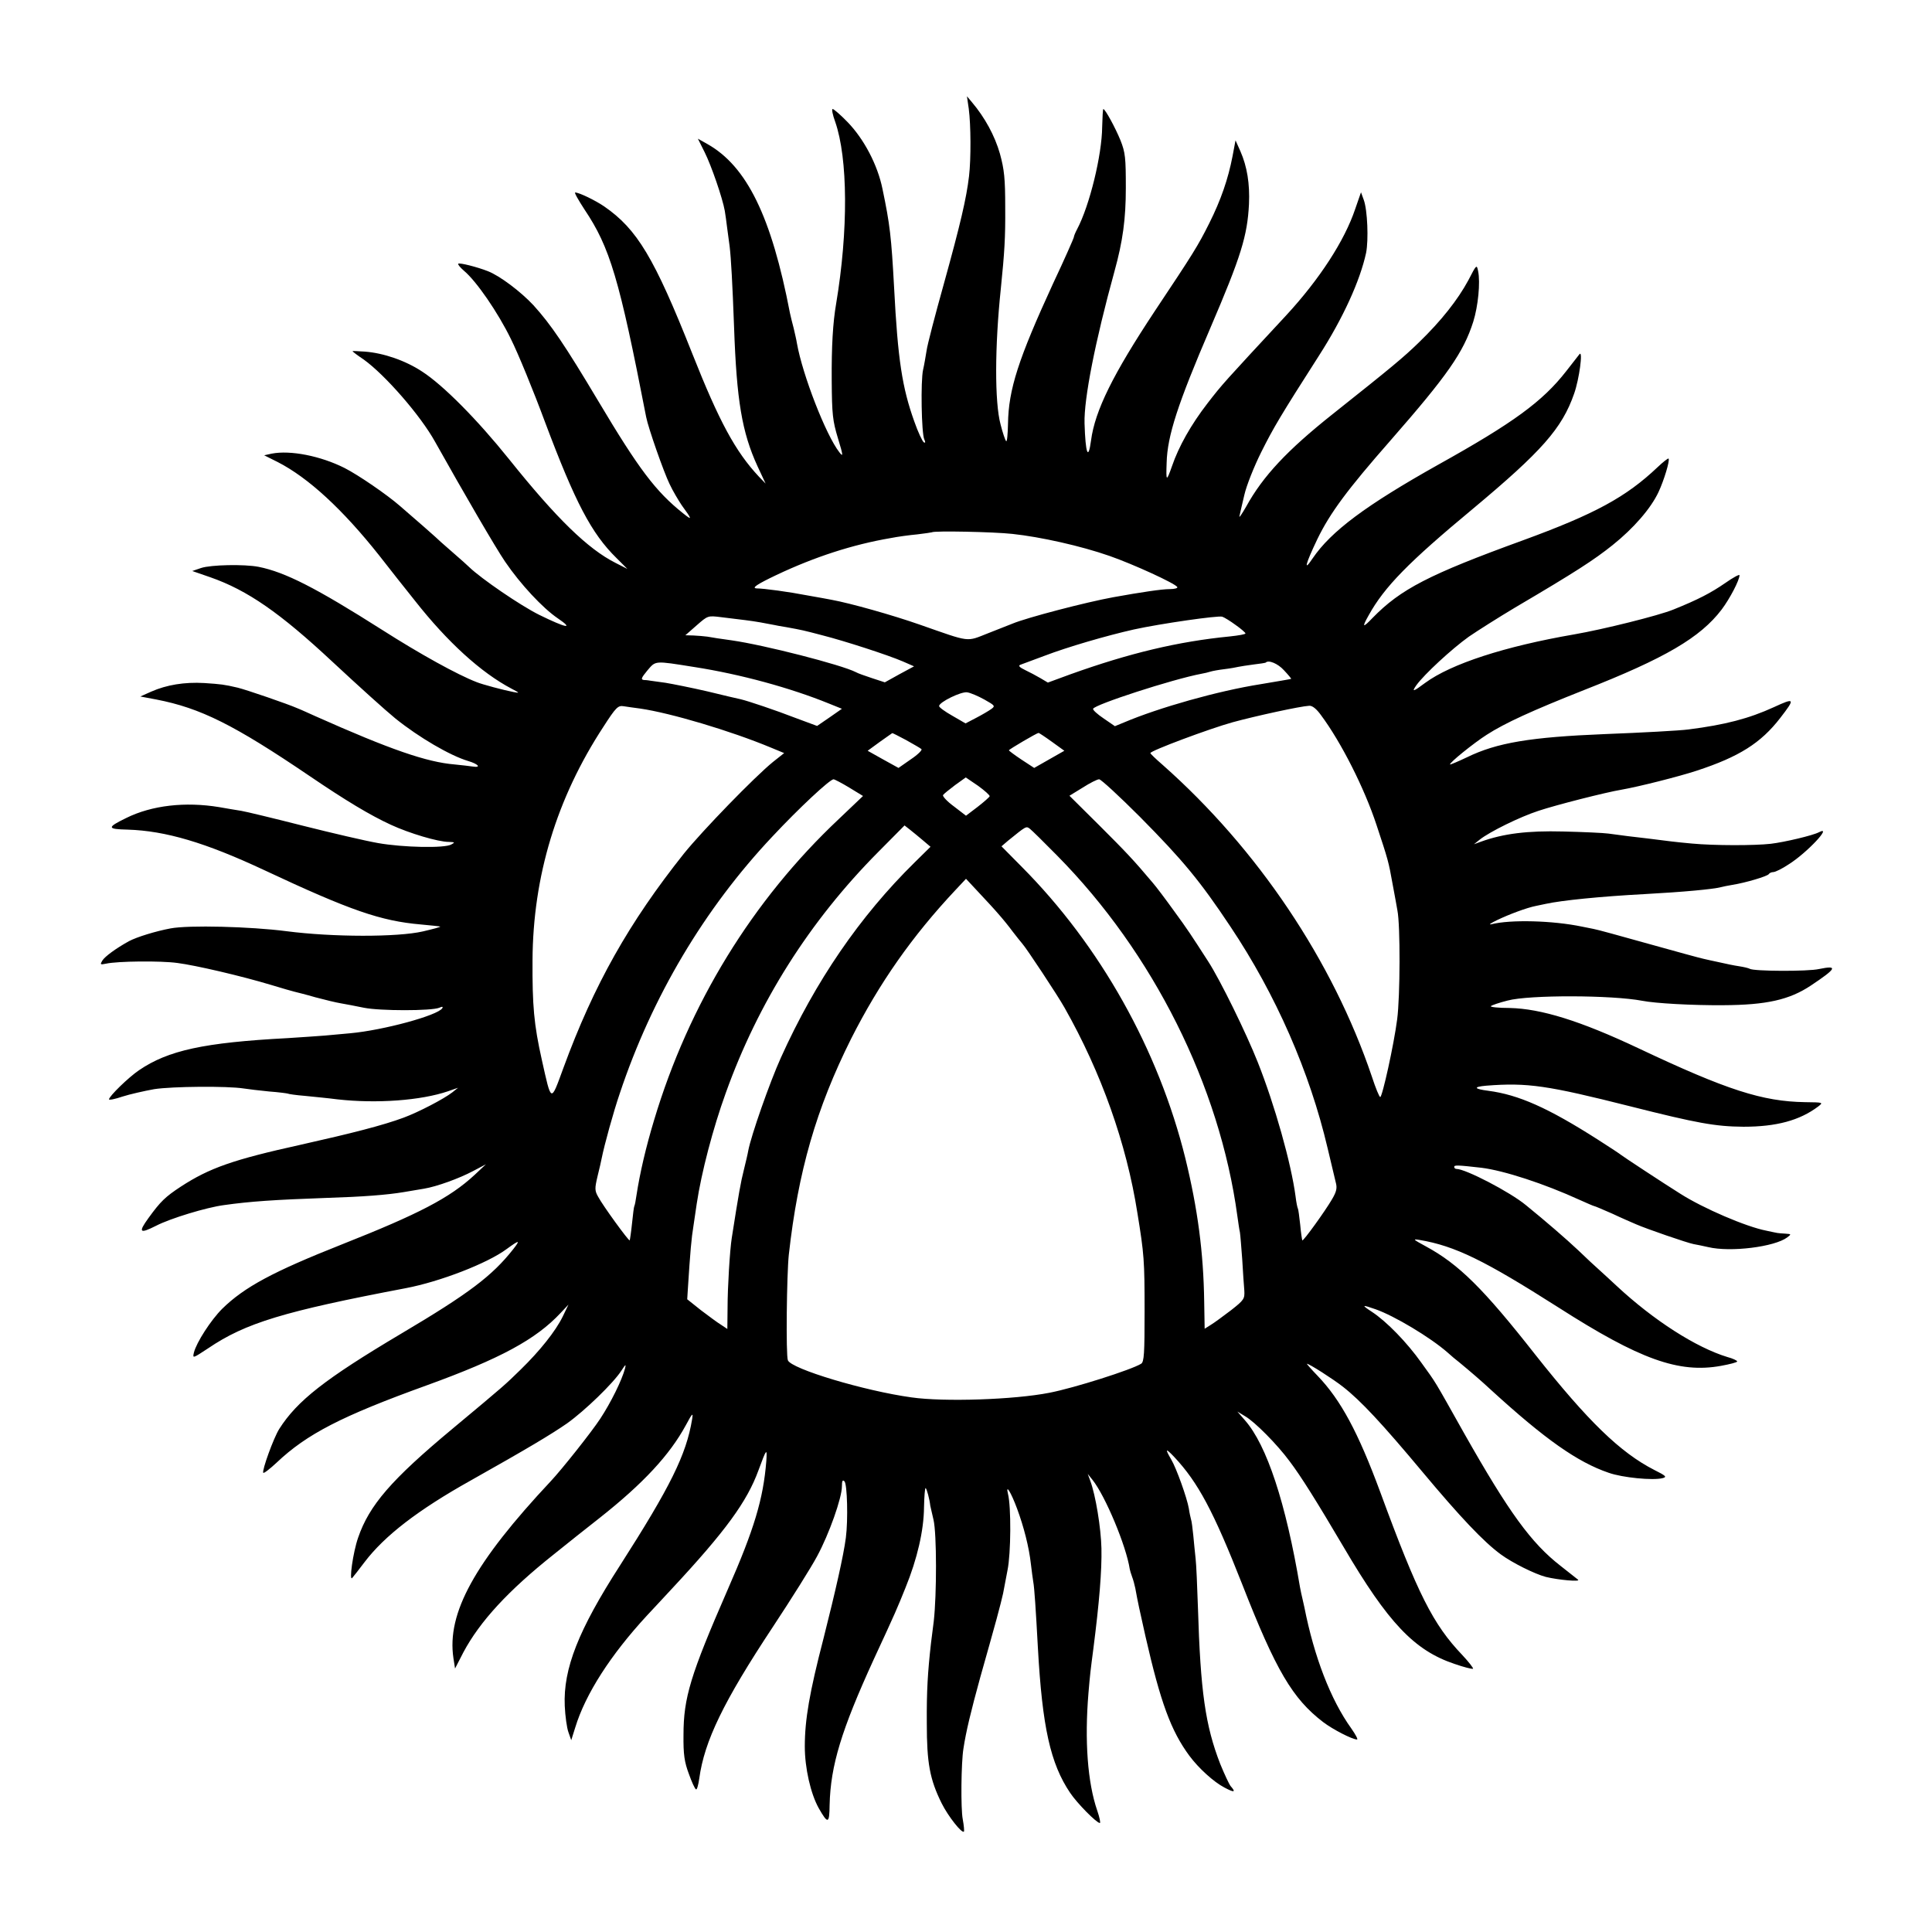 <?xml version="1.0" standalone="no"?>
<!DOCTYPE svg PUBLIC "-//W3C//DTD SVG 20010904//EN"
 "http://www.w3.org/TR/2001/REC-SVG-20010904/DTD/svg10.dtd">
<svg version="1.0" xmlns="http://www.w3.org/2000/svg"
 width="833pt" height="833pt" viewBox="0 0 833 833"
 preserveAspectRatio="xMidYMid meet">
<g transform="translate(0,833) scale(0.1,-0.1)"
fill="#000000" stroke="none">
<path d="M4177 7860 c9 -67 10 -215 1 -290 -11 -94 -37 -206 -108 -462 -38
-136 -72 -266 -75 -290 -4 -24 -10 -61 -15 -82 -11 -48 -7 -274 5 -300 6 -13
5 -17 -2 -13 -6 4 -25 44 -41 90 -52 145 -71 266 -87 577 -12 220 -18 272 -50
425 -21 104 -80 216 -151 289 -30 31 -59 56 -64 56 -5 0 0 -25 11 -55 55 -158
57 -468 4 -785 -14 -81 -20 -184 -19 -330 1 -147 4 -174 27 -250 23 -75 23
-82 6 -60 -58 74 -159 334 -183 470 -2 14 -9 43 -14 65 -6 22 -13 51 -16 65
-80 417 -186 633 -356 729 l-41 23 29 -58 c29 -58 77 -197 87 -253 3 -16 7
-49 10 -72 3 -24 8 -61 11 -82 6 -51 12 -157 19 -347 11 -316 34 -454 101
-600 l35 -75 -29 30 c-101 108 -171 237 -287 530 -164 414 -238 537 -380 635
-38 26 -108 60 -125 60 -5 0 14 -33 40 -73 110 -164 150 -298 266 -895 9 -47
76 -238 101 -289 14 -30 38 -70 52 -91 46 -63 47 -68 6 -35 -118 94 -191 191
-365 483 -145 243 -204 330 -280 414 -54 58 -145 127 -197 147 -46 18 -121 37
-127 32 -3 -3 8 -16 24 -30 54 -45 147 -180 203 -295 31 -62 97 -223 147 -358
130 -346 200 -480 308 -586 l47 -47 -51 26 c-119 60 -254 191 -459 447 -138
172 -285 320 -375 378 -71 47 -166 80 -247 86 -29 2 -53 3 -53 2 0 -2 21 -18
48 -36 92 -66 245 -241 308 -355 125 -223 261 -457 302 -517 66 -97 162 -200
227 -244 72 -49 36 -42 -80 15 -81 40 -250 156 -301 205 -6 6 -39 36 -74 66
-35 30 -68 60 -74 66 -10 9 -74 66 -151 132 -56 49 -180 134 -239 164 -103 52
-234 78 -315 62 l-32 -7 58 -29 c133 -68 281 -205 438 -403 43 -55 112 -143
154 -195 140 -178 285 -310 416 -379 36 -19 37 -20 10 -15 -42 8 -136 33 -160
43 -83 32 -244 121 -407 225 -285 181 -418 249 -533 272 -62 12 -206 9 -248
-5 l-38 -13 78 -27 c160 -56 300 -153 526 -364 115 -107 229 -210 272 -245
102 -82 236 -160 313 -183 44 -13 59 -30 20 -24 -13 2 -48 6 -78 9 -120 10
-277 64 -600 208 -25 11 -59 27 -77 34 -43 19 -221 80 -258 89 -60 14 -71 15
-144 20 -86 5 -163 -8 -229 -37 l-47 -21 69 -13 c191 -37 335 -109 661 -330
156 -106 261 -169 350 -210 80 -37 204 -74 250 -74 26 -1 28 -2 11 -11 -28
-17 -209 -13 -316 6 -52 9 -198 43 -325 75 -126 32 -246 61 -265 64 -19 3 -62
10 -95 16 -146 24 -290 8 -401 -47 -84 -41 -83 -48 6 -50 164 -5 336 -56 590
-175 371 -174 502 -219 675 -234 44 -4 81 -8 83 -9 2 -2 -32 -11 -75 -21 -109
-25 -387 -25 -588 1 -154 20 -422 27 -500 12 -64 -12 -145 -37 -179 -55 -56
-31 -104 -66 -115 -84 -10 -17 -9 -18 16 -13 49 11 236 13 308 3 78 -10 276
-56 405 -95 46 -14 91 -27 100 -29 8 -2 49 -12 90 -24 41 -11 91 -23 110 -26
19 -3 64 -12 99 -19 69 -14 292 -14 325 0 13 6 17 5 13 -2 -19 -31 -254 -95
-397 -108 -36 -3 -85 -8 -110 -10 -25 -2 -97 -7 -160 -11 -361 -19 -515 -53
-640 -138 -46 -31 -130 -113 -130 -126 0 -4 26 1 58 12 31 10 93 24 137 32 78
12 315 14 385 3 19 -3 69 -9 110 -13 41 -3 77 -8 80 -9 3 -2 37 -7 75 -10 39
-4 102 -10 140 -15 169 -19 360 -5 477 35 l43 15 -25 -20 c-36 -28 -145 -85
-210 -109 -89 -33 -222 -67 -445 -117 -290 -64 -392 -100 -515 -180 -67 -44
-88 -64 -140 -136 -45 -62 -38 -69 33 -33 62 32 217 79 292 89 113 16 217 23
440 31 160 5 263 13 335 25 30 5 70 12 89 15 54 9 151 44 211 76 l55 29 -49
-46 c-107 -99 -240 -168 -571 -299 -298 -118 -421 -184 -517 -278 -49 -49
-111 -145 -122 -189 -6 -26 -5 -25 62 19 161 109 326 159 852 259 147 28 352
107 435 169 55 40 60 40 27 -2 -90 -114 -190 -190 -482 -363 -330 -196 -449
-290 -526 -411 -25 -40 -75 -179 -69 -189 2 -4 28 16 58 44 130 123 279 200
647 333 317 115 471 198 578 313 l33 35 -25 -52 c-31 -63 -98 -147 -181 -228
-70 -68 -61 -61 -295 -256 -263 -219 -358 -329 -406 -469 -22 -63 -40 -192
-25 -173 4 4 28 35 53 68 86 113 229 224 458 352 247 139 344 197 415 246 77
55 199 173 234 227 18 28 21 30 16 10 -14 -52 -61 -147 -107 -217 -38 -58
-166 -219 -213 -269 -329 -351 -449 -569 -420 -763 l7 -45 36 70 c71 133 193
266 392 424 52 42 140 112 195 155 190 150 303 273 372 400 29 54 32 56 27 25
-25 -152 -94 -291 -311 -630 -179 -278 -245 -445 -238 -605 2 -44 9 -95 16
-114 l12 -34 17 54 c44 145 153 314 309 483 25 27 74 79 107 115 233 250 325
377 374 511 35 95 38 99 34 40 -13 -163 -52 -293 -167 -555 -160 -367 -190
-465 -190 -625 -1 -85 4 -117 23 -168 12 -34 26 -65 31 -67 4 -3 10 19 14 47
22 161 104 331 317 653 80 121 166 258 191 305 52 96 107 252 107 301 0 24 3
30 11 22 12 -12 16 -166 6 -243 -10 -77 -44 -227 -96 -433 -61 -235 -81 -352
-81 -467 0 -93 25 -203 60 -266 40 -70 46 -68 47 14 4 170 51 323 190 627 97
209 101 220 137 309 51 125 79 247 80 347 1 48 4 85 7 83 5 -3 17 -48 20 -76
0 -2 7 -29 14 -61 14 -60 14 -322 1 -437 -4 -30 -9 -73 -12 -95 -14 -125 -19
-206 -18 -345 0 -172 13 -242 64 -345 28 -56 87 -131 96 -122 2 2 0 26 -5 53
-9 45 -7 245 3 305 11 73 32 160 73 309 26 91 57 203 70 250 13 47 25 96 28
110 3 14 11 59 19 100 15 73 16 275 2 329 -11 46 13 7 39 -63 29 -78 52 -167
60 -241 3 -28 8 -61 10 -75 5 -26 11 -120 20 -285 19 -342 54 -499 139 -625
30 -45 114 -130 128 -130 4 0 -1 24 -11 53 -42 122 -55 302 -38 507 7 83 9 98
21 190 26 203 37 339 35 434 -2 88 -25 229 -48 291 l-11 30 20 -25 c56 -70
146 -286 161 -385 1 -5 5 -20 10 -33 5 -13 11 -35 14 -50 12 -66 17 -87 44
-208 65 -285 110 -407 189 -514 40 -54 105 -113 151 -137 43 -23 51 -21 27 6
-7 9 -27 52 -45 96 -64 165 -85 311 -96 675 -3 91 -7 185 -10 210 -3 25 -7 70
-10 100 -3 30 -7 62 -10 70 -2 8 -7 29 -9 45 -8 47 -54 175 -76 212 -28 48
-25 51 13 11 103 -110 169 -234 293 -549 145 -371 217 -493 349 -594 42 -32
126 -75 146 -75 5 0 -6 21 -25 48 -89 124 -160 309 -202 522 -3 14 -7 32 -9
40 -2 8 -7 30 -10 47 -61 363 -143 612 -237 719 l-33 38 33 -20 c42 -24 139
-122 192 -194 50 -66 118 -175 233 -370 192 -327 305 -446 478 -504 40 -14 76
-23 80 -21 3 2 -18 29 -46 59 -126 132 -192 262 -354 703 -95 257 -170 397
-270 501 -28 29 -48 52 -46 52 10 0 113 -66 155 -99 77 -60 169 -159 342 -366
163 -195 265 -303 339 -357 49 -36 145 -84 194 -97 53 -13 151 -22 139 -12 -5
4 -39 31 -76 60 -126 98 -222 230 -414 569 -136 242 -119 214 -186 307 -61 86
-149 177 -213 219 -46 30 -44 32 16 11 80 -28 236 -121 311 -187 14 -13 37
-32 50 -42 46 -38 94 -79 138 -120 231 -211 371 -310 506 -356 59 -21 191 -34
233 -23 19 5 14 10 -36 35 -147 75 -287 211 -514 498 -223 284 -329 389 -471
466 -55 30 -59 33 -28 28 154 -26 280 -88 599 -291 350 -224 519 -285 701
-252 38 7 70 15 70 19 0 4 -19 13 -42 19 -135 41 -318 158 -478 307 -25 23
-58 54 -75 69 -16 14 -57 52 -90 84 -52 49 -141 126 -226 195 -69 57 -260 156
-299 156 -6 0 -10 4 -10 9 0 8 13 8 118 -4 96 -12 269 -68 424 -139 31 -14 59
-26 61 -26 3 0 38 -15 79 -33 40 -19 87 -39 103 -46 46 -20 220 -80 247 -85
12 -2 41 -8 63 -13 96 -23 287 1 341 42 18 14 18 14 -8 16 -16 1 -31 2 -35 3
-5 1 -26 5 -48 10 -87 17 -271 96 -370 159 -72 45 -251 163 -255 167 -3 3 -48
33 -100 66 -216 138 -343 194 -473 211 -63 8 -66 17 -9 22 178 14 264 1 621
-89 289 -73 367 -87 488 -88 142 0 242 27 322 87 23 18 23 18 -57 19 -183 3
-336 52 -717 232 -252 119 -421 171 -556 174 -48 0 -85 4 -81 8 4 4 36 15 72
24 93 25 450 24 581 -1 56 -11 214 -20 349 -19 186 1 285 23 378 85 111 74
118 88 35 71 -47 -11 -282 -10 -299 1 -5 3 -26 8 -46 11 -21 3 -59 11 -85 17
-27 6 -57 12 -68 15 -11 2 -117 31 -235 64 -118 33 -226 63 -240 65 -14 3 -36
7 -50 10 -125 26 -307 31 -390 10 -14 -3 -2 5 25 18 52 25 127 53 167 61 13 3
32 7 43 9 68 15 237 32 425 42 166 9 296 21 330 30 8 2 31 7 50 10 57 9 150
37 156 46 3 5 12 9 20 9 8 0 39 15 67 34 78 49 190 169 130 138 -26 -14 -149
-43 -208 -50 -70 -8 -244 -8 -340 1 -77 7 -96 10 -192 22 -24 3 -62 7 -85 10
-24 3 -61 8 -83 11 -22 3 -110 7 -195 9 -154 4 -258 -9 -355 -44 l-30 -11 25
20 c43 34 173 98 253 124 78 26 291 80 357 91 75 13 249 57 325 82 183 60 277
119 361 228 65 84 63 88 -28 46 -107 -49 -210 -76 -368 -96 -36 -5 -203 -14
-360 -20 -321 -13 -466 -37 -595 -100 -38 -18 -71 -32 -73 -31 -5 6 103 93
158 128 79 51 198 105 420 193 349 137 501 226 593 347 36 48 77 127 77 148 0
5 -28 -10 -62 -34 -61 -42 -116 -71 -223 -114 -63 -26 -305 -86 -427 -107
-301 -52 -531 -127 -643 -209 -52 -39 -60 -41 -38 -10 34 47 152 156 226 209
38 26 128 83 200 126 260 153 340 205 420 269 90 72 165 158 198 229 23 49 50
137 43 144 -2 2 -24 -15 -47 -37 -136 -129 -270 -202 -582 -316 -404 -147
-526 -210 -647 -334 -43 -45 -47 -42 -17 11 68 123 172 229 449 459 297 248
385 347 437 497 22 62 39 189 23 170 -3 -4 -29 -37 -57 -73 -102 -131 -228
-223 -553 -404 -310 -174 -461 -286 -541 -404 -40 -60 -31 -25 21 84 55 113
129 213 316 426 245 280 314 379 356 511 21 67 31 169 21 218 -6 30 -7 29 -42
-39 -46 -85 -117 -175 -213 -268 -68 -66 -115 -105 -373 -310 -195 -155 -300
-267 -372 -398 -19 -33 -32 -52 -29 -41 2 11 12 52 21 91 9 40 42 123 73 185
53 106 84 158 249 416 104 162 177 323 203 443 11 56 6 184 -10 228 l-12 33
-25 -72 c-46 -137 -154 -303 -297 -458 -271 -292 -275 -296 -340 -380 -71 -92
-124 -186 -153 -271 -24 -68 -26 -67 -23 15 3 116 48 254 188 580 133 310 160
398 167 535 4 88 -8 162 -37 228 l-21 47 -13 -69 c-19 -98 -50 -188 -100 -288
-49 -98 -69 -130 -235 -379 -180 -272 -258 -429 -275 -558 -12 -90 -24 -56
-28 74 -3 105 46 354 129 655 36 130 49 226 49 360 0 129 -2 152 -23 205 -22
54 -66 135 -74 135 -2 0 -4 -35 -5 -77 -1 -121 -54 -339 -108 -441 -8 -15 -14
-30 -14 -34 0 -4 -40 -95 -90 -201 -149 -324 -192 -456 -194 -604 -1 -45 -4
-79 -8 -75 -4 4 -15 36 -24 72 -26 96 -25 338 1 585 16 158 20 220 19 350 0
125 -4 164 -23 233 -22 77 -65 156 -121 222 l-21 25 8 -55z m188 -1832 c122
-13 296 -52 419 -95 103 -36 282 -118 292 -134 3 -5 -12 -9 -33 -9 -33 0 -121
-13 -243 -35 -116 -21 -373 -88 -435 -114 -11 -4 -58 -23 -104 -41 -97 -38
-73 -41 -296 37 -117 41 -298 92 -380 107 -11 2 -58 11 -105 19 -77 15 -187
30 -217 30 -25 1 1 18 85 58 165 78 328 131 492 159 30 6 82 13 115 16 33 4
61 8 63 9 8 7 266 2 347 -7z m-1150 -372 c41 -5 85 -13 125 -21 3 -1 25 -5 50
-9 71 -13 71 -13 155 -35 98 -25 283 -85 348 -113 l48 -21 -63 -34 -63 -35
-55 18 c-30 10 -62 21 -70 26 -63 32 -395 117 -535 137 -44 6 -91 13 -105 16
-14 2 -41 4 -60 5 l-35 1 49 43 c48 42 48 42 105 35 31 -4 79 -10 106 -13z
m2113 -21 c23 -16 42 -33 42 -36 0 -4 -30 -9 -67 -13 -224 -22 -433 -72 -687
-163 l-98 -36 -32 19 c-17 10 -47 26 -66 35 -25 12 -31 19 -20 23 8 3 56 21
105 39 97 37 264 86 384 113 114 25 364 61 381 55 9 -3 35 -19 58 -36z m-2334
-181 c199 -31 414 -90 579 -157 l57 -23 -53 -37 -54 -37 -89 33 c-93 36 -207
74 -240 82 -10 2 -75 17 -144 34 -69 16 -150 32 -180 37 -30 4 -59 8 -65 9 -5
1 -18 3 -28 3 -15 2 -13 8 14 41 37 43 28 43 203 15z m2542 -14 c18 -19 32
-36 31 -37 -1 -1 -61 -11 -132 -23 -184 -29 -438 -101 -589 -165 l-39 -16 -48
33 c-27 18 -48 37 -46 42 6 18 341 127 467 151 12 2 29 6 38 9 9 3 37 8 62 11
25 3 52 8 60 10 8 2 37 6 65 10 27 3 51 7 52 8 12 13 53 -4 79 -33z m-1292
-126 c46 -26 48 -28 30 -41 -11 -8 -40 -25 -65 -38 l-46 -24 -57 33 c-32 18
-58 37 -57 42 1 17 95 63 121 59 14 -2 47 -16 74 -31z m-1484 -39 c131 -19
390 -96 563 -168 l58 -24 -48 -38 c-80 -65 -303 -295 -384 -395 -237 -298
-388 -565 -520 -925 -55 -150 -51 -152 -93 36 -34 152 -41 233 -40 429 2 362
104 699 306 1007 54 84 63 92 87 88 14 -2 46 -7 71 -10z m2936 -29 c87 -117
187 -315 239 -473 50 -151 52 -158 69 -253 9 -47 18 -98 21 -115 13 -63 12
-372 -1 -470 -14 -109 -64 -335 -73 -335 -4 0 -20 39 -36 88 -169 500 -493
982 -902 1344 -29 25 -53 48 -53 51 0 10 254 105 355 133 99 27 291 69 330 71
13 1 31 -13 51 -41z m-1789 -107 c32 -18 62 -35 66 -39 4 -4 -16 -24 -46 -44
l-53 -37 -67 37 -66 37 52 38 c29 20 53 38 54 38 1 1 28 -13 60 -30z m628 -7
l54 -39 -65 -37 -65 -37 -55 36 c-30 20 -54 38 -54 40 0 4 121 75 128 75 2 0
28 -17 57 -38z m-268 -235 c-1 -4 -25 -25 -52 -46 l-50 -38 -52 40 c-29 21
-50 44 -47 49 3 5 27 24 52 43 l46 33 53 -36 c29 -21 51 -41 50 -45z m-605 37
l59 -36 -104 -99 c-373 -351 -647 -798 -797 -1299 -35 -116 -61 -227 -76 -325
-3 -22 -7 -42 -9 -45 -2 -3 -6 -37 -10 -75 -4 -39 -9 -71 -10 -73 -4 -4 -116
150 -136 188 -15 26 -15 36 -3 87 8 32 16 67 18 78 12 60 51 201 78 280 139
417 365 797 658 1108 115 123 248 247 264 247 4 0 35 -16 68 -36z m1253 -126
c185 -187 259 -276 390 -473 196 -293 342 -627 419 -955 15 -63 31 -129 35
-147 7 -25 4 -40 -16 -74 -27 -47 -124 -182 -128 -177 -1 2 -6 32 -9 67 -4 36
-8 67 -10 70 -2 3 -7 26 -10 52 -19 144 -90 395 -163 579 -49 124 -162 355
-214 435 -73 113 -86 134 -149 220 -36 50 -76 103 -90 119 -85 101 -116 133
-231 248 l-128 127 57 35 c31 20 63 36 71 36 8 0 87 -73 176 -162z m-936 -101
l33 -28 -68 -67 c-237 -233 -428 -512 -577 -842 -48 -106 -129 -337 -141 -402
-2 -13 -11 -50 -19 -83 -13 -51 -22 -101 -52 -293 -8 -50 -18 -212 -18 -299
l-1 -93 -27 18 c-15 9 -54 38 -87 63 l-59 47 3 48 c10 156 15 215 24 269 5 33
11 76 14 95 20 134 70 325 125 477 140 391 361 741 658 1040 l113 114 23 -18
c13 -10 38 -31 56 -46z m579 -66 c414 -419 701 -993 777 -1554 4 -27 8 -58 11
-70 2 -12 6 -64 10 -117 3 -52 7 -112 9 -134 2 -36 -1 -41 -57 -85 -33 -25
-72 -54 -87 -63 l-27 -17 -2 117 c-3 212 -28 400 -81 617 -116 469 -367 917
-706 1258 l-87 88 28 24 c78 63 78 64 94 52 8 -6 61 -58 118 -116z m-253 -252
c17 -19 44 -52 60 -74 17 -22 36 -46 43 -54 16 -17 153 -224 182 -276 158
-279 267 -585 314 -885 29 -178 31 -205 31 -423 0 -183 -2 -219 -15 -227 -42
-26 -287 -104 -395 -125 -152 -30 -455 -40 -595 -20 -203 28 -519 123 -533
160 -9 21 -5 371 4 455 40 359 118 630 269 932 121 239 263 442 450 641 l45
48 55 -59 c30 -32 69 -74 85 -93z"/>
</g>
</svg>
